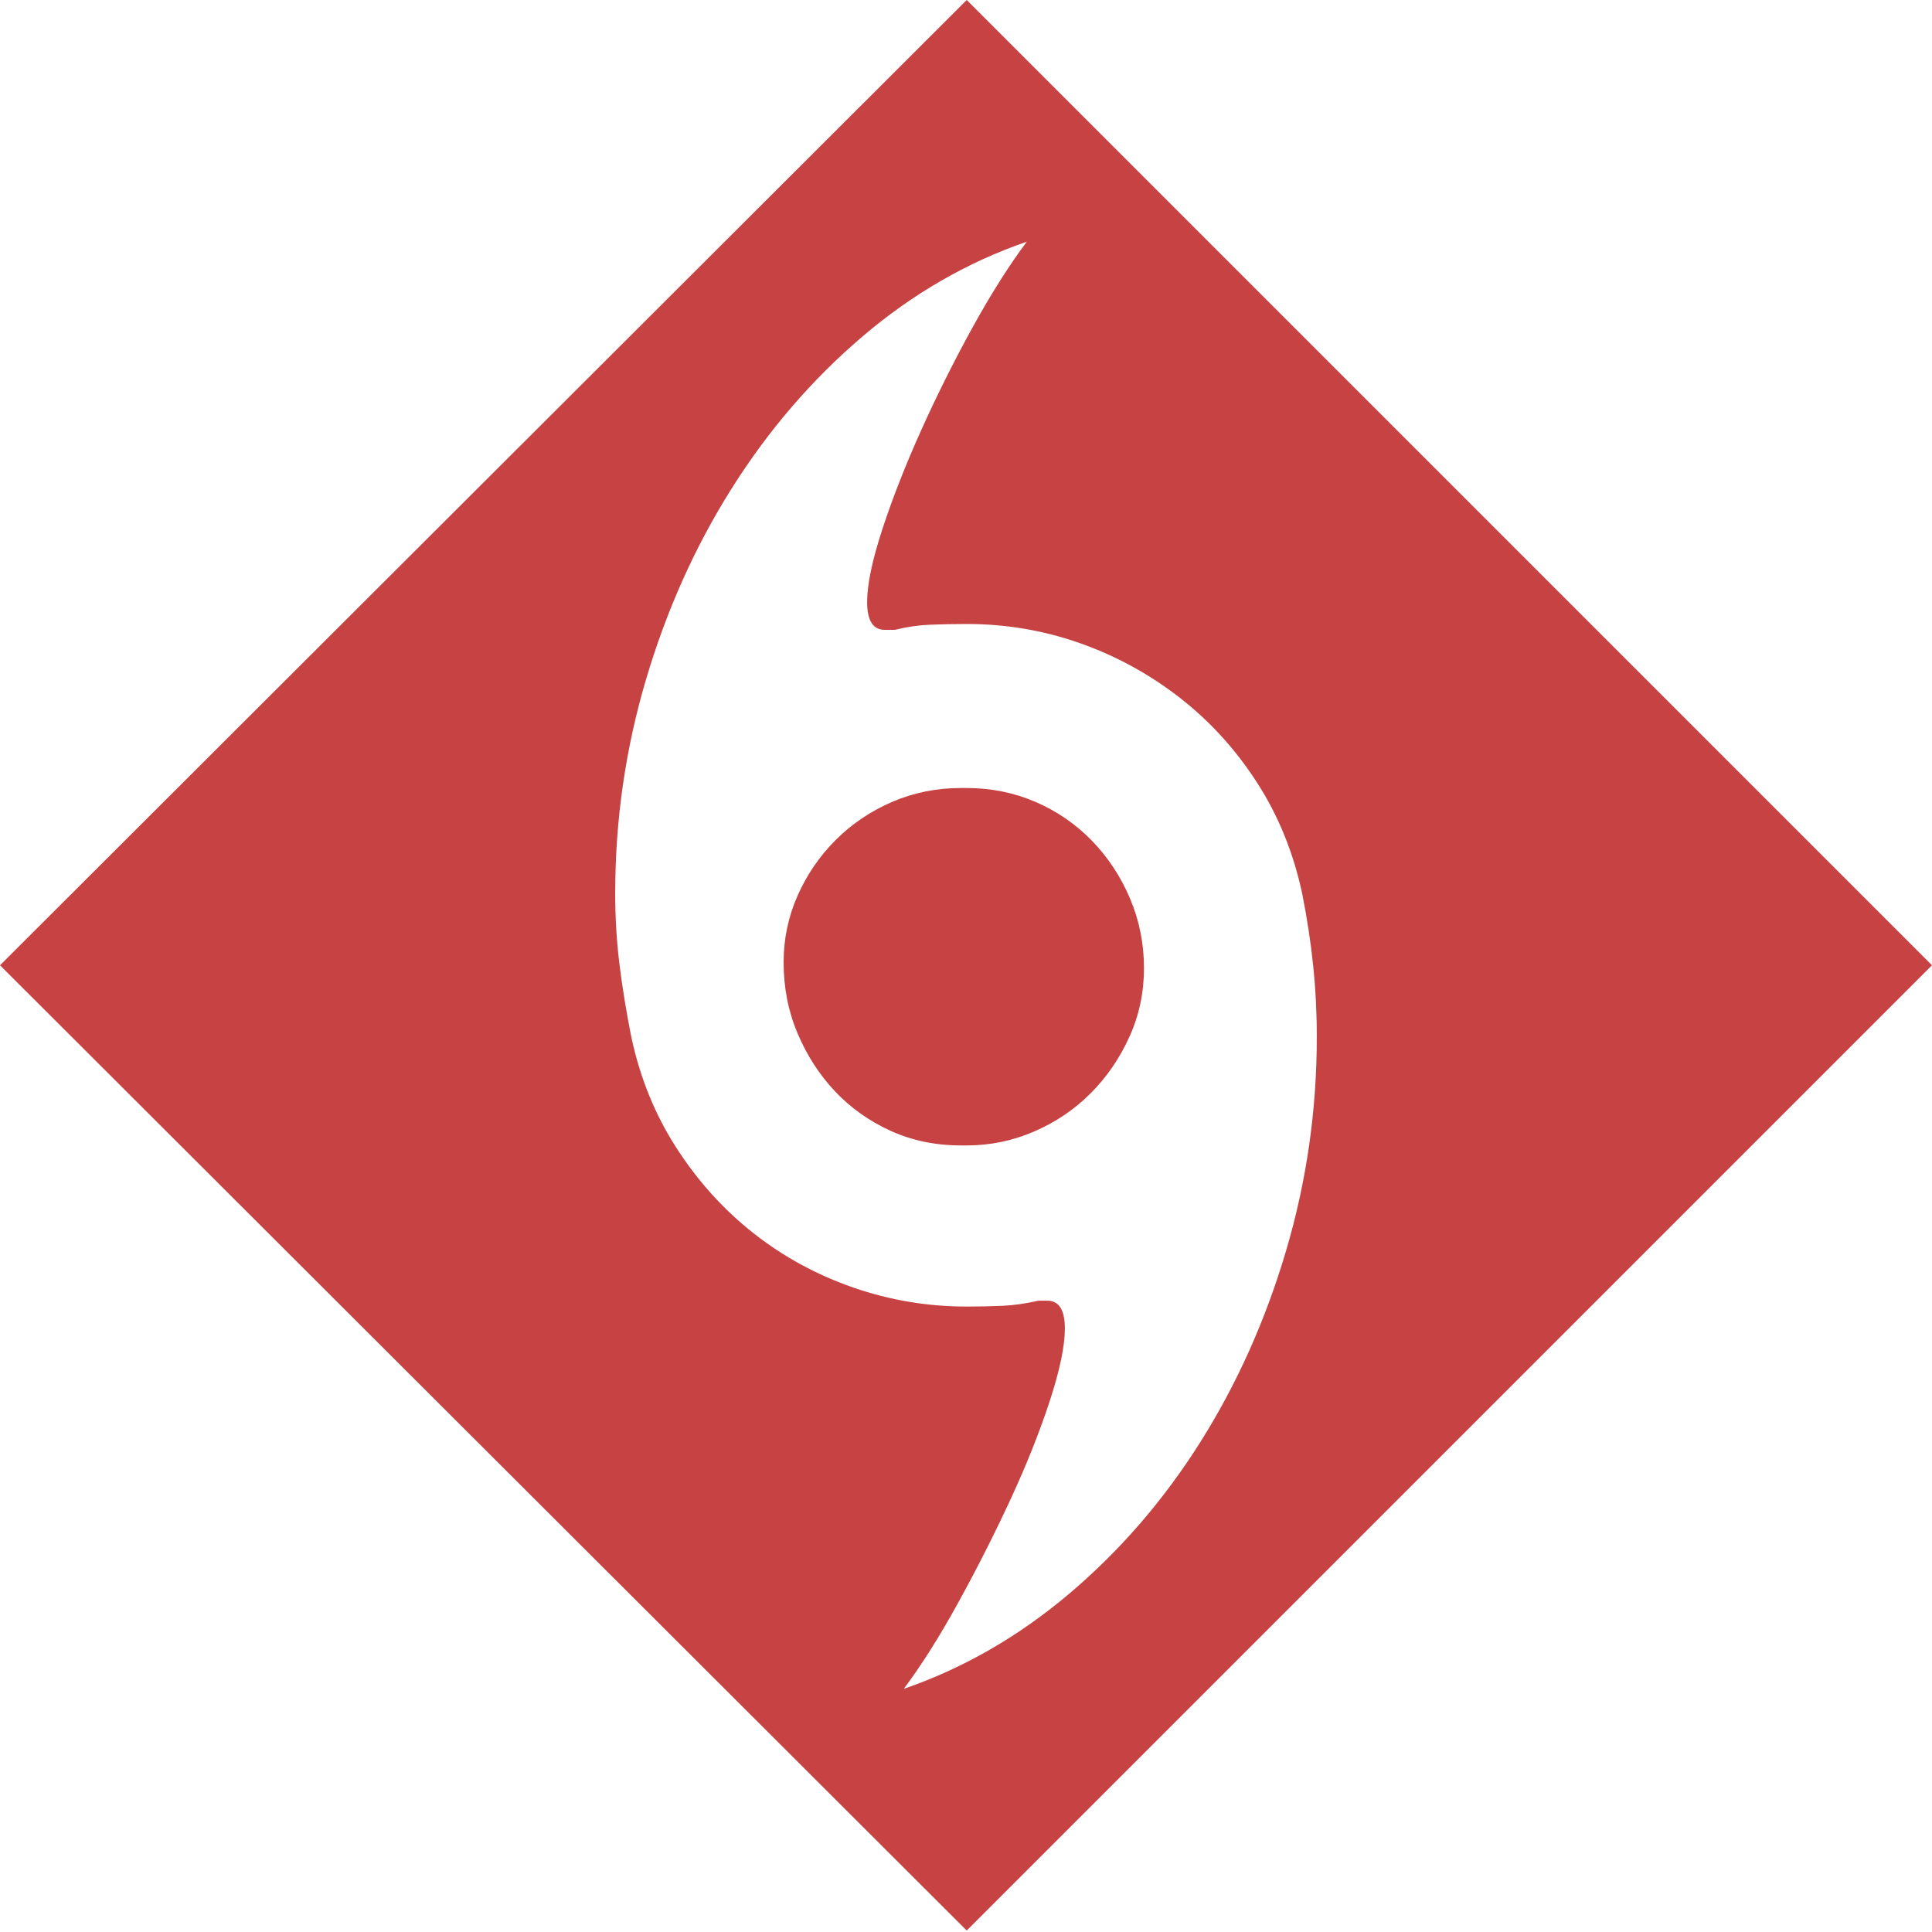 <?xml version="1.0" encoding="UTF-8"?>
<!DOCTYPE svg PUBLIC "-//W3C//DTD SVG 1.1//EN" "http://www.w3.org/Graphics/SVG/1.1/DTD/svg11.dtd">
<svg version="1.1" xmlns="http://www.w3.org/2000/svg" xmlns:xlink="http://www.w3.org/1999/xlink" x="0" y="0" width="40" height="40" viewBox="0, 0, 40, 40">
  <g id="zmap-ers-evt-hurricane" transform="translate(0, 0)">
    <path d="M40,19.985 L20.015,39.97 L0,19.985 L20.015,-0 z M26.96,18.499 Q26.687,17.225 26.02,16.194 Q25.353,15.163 24.412,14.435 Q23.472,13.707 22.35,13.313 Q21.228,12.919 20.015,12.919 Q19.621,12.919 19.257,12.934 Q18.893,12.949 18.529,13.04 L18.317,13.04 Q17.953,13.04 17.953,12.464 Q17.953,11.918 18.271,10.948 Q18.59,9.977 19.075,8.901 Q19.56,7.824 20.136,6.778 Q20.713,5.732 21.259,5.004 Q19.409,5.641 17.847,6.975 Q16.285,8.309 15.148,10.114 Q14.011,11.918 13.374,14.071 Q12.737,16.224 12.737,18.499 Q12.737,19.257 12.828,19.985 Q12.919,20.713 13.071,21.471 Q13.343,22.745 14.011,23.776 Q14.678,24.807 15.603,25.534 Q16.528,26.262 17.665,26.657 Q18.802,27.051 20.015,27.051 Q20.379,27.051 20.743,27.036 Q21.107,27.02 21.501,26.929 L21.683,26.929 Q22.047,26.929 22.047,27.506 Q22.047,28.052 21.729,29.022 Q21.41,29.992 20.91,31.069 Q20.409,32.146 19.833,33.192 Q19.257,34.238 18.711,34.966 Q20.561,34.329 22.138,32.995 Q23.715,31.66 24.852,29.856 Q25.989,28.052 26.626,25.898 Q27.263,23.745 27.263,21.471 Q27.263,20.713 27.187,19.985 Q27.111,19.257 26.96,18.499 z M20.015,16.315 Q20.773,16.315 21.44,16.603 Q22.108,16.892 22.608,17.407 Q23.108,17.923 23.397,18.605 Q23.685,19.287 23.685,20.045 Q23.685,20.804 23.381,21.471 Q23.078,22.138 22.578,22.638 Q22.077,23.139 21.41,23.427 Q20.743,23.715 20.015,23.715 L19.894,23.715 Q19.105,23.715 18.438,23.412 Q17.771,23.108 17.286,22.593 Q16.801,22.077 16.513,21.395 Q16.224,20.713 16.224,19.924 Q16.224,19.196 16.513,18.544 Q16.801,17.892 17.301,17.392 Q17.801,16.892 18.469,16.603 Q19.136,16.315 19.894,16.315 z" fill="#C74343"/>
  </g>
</svg>
